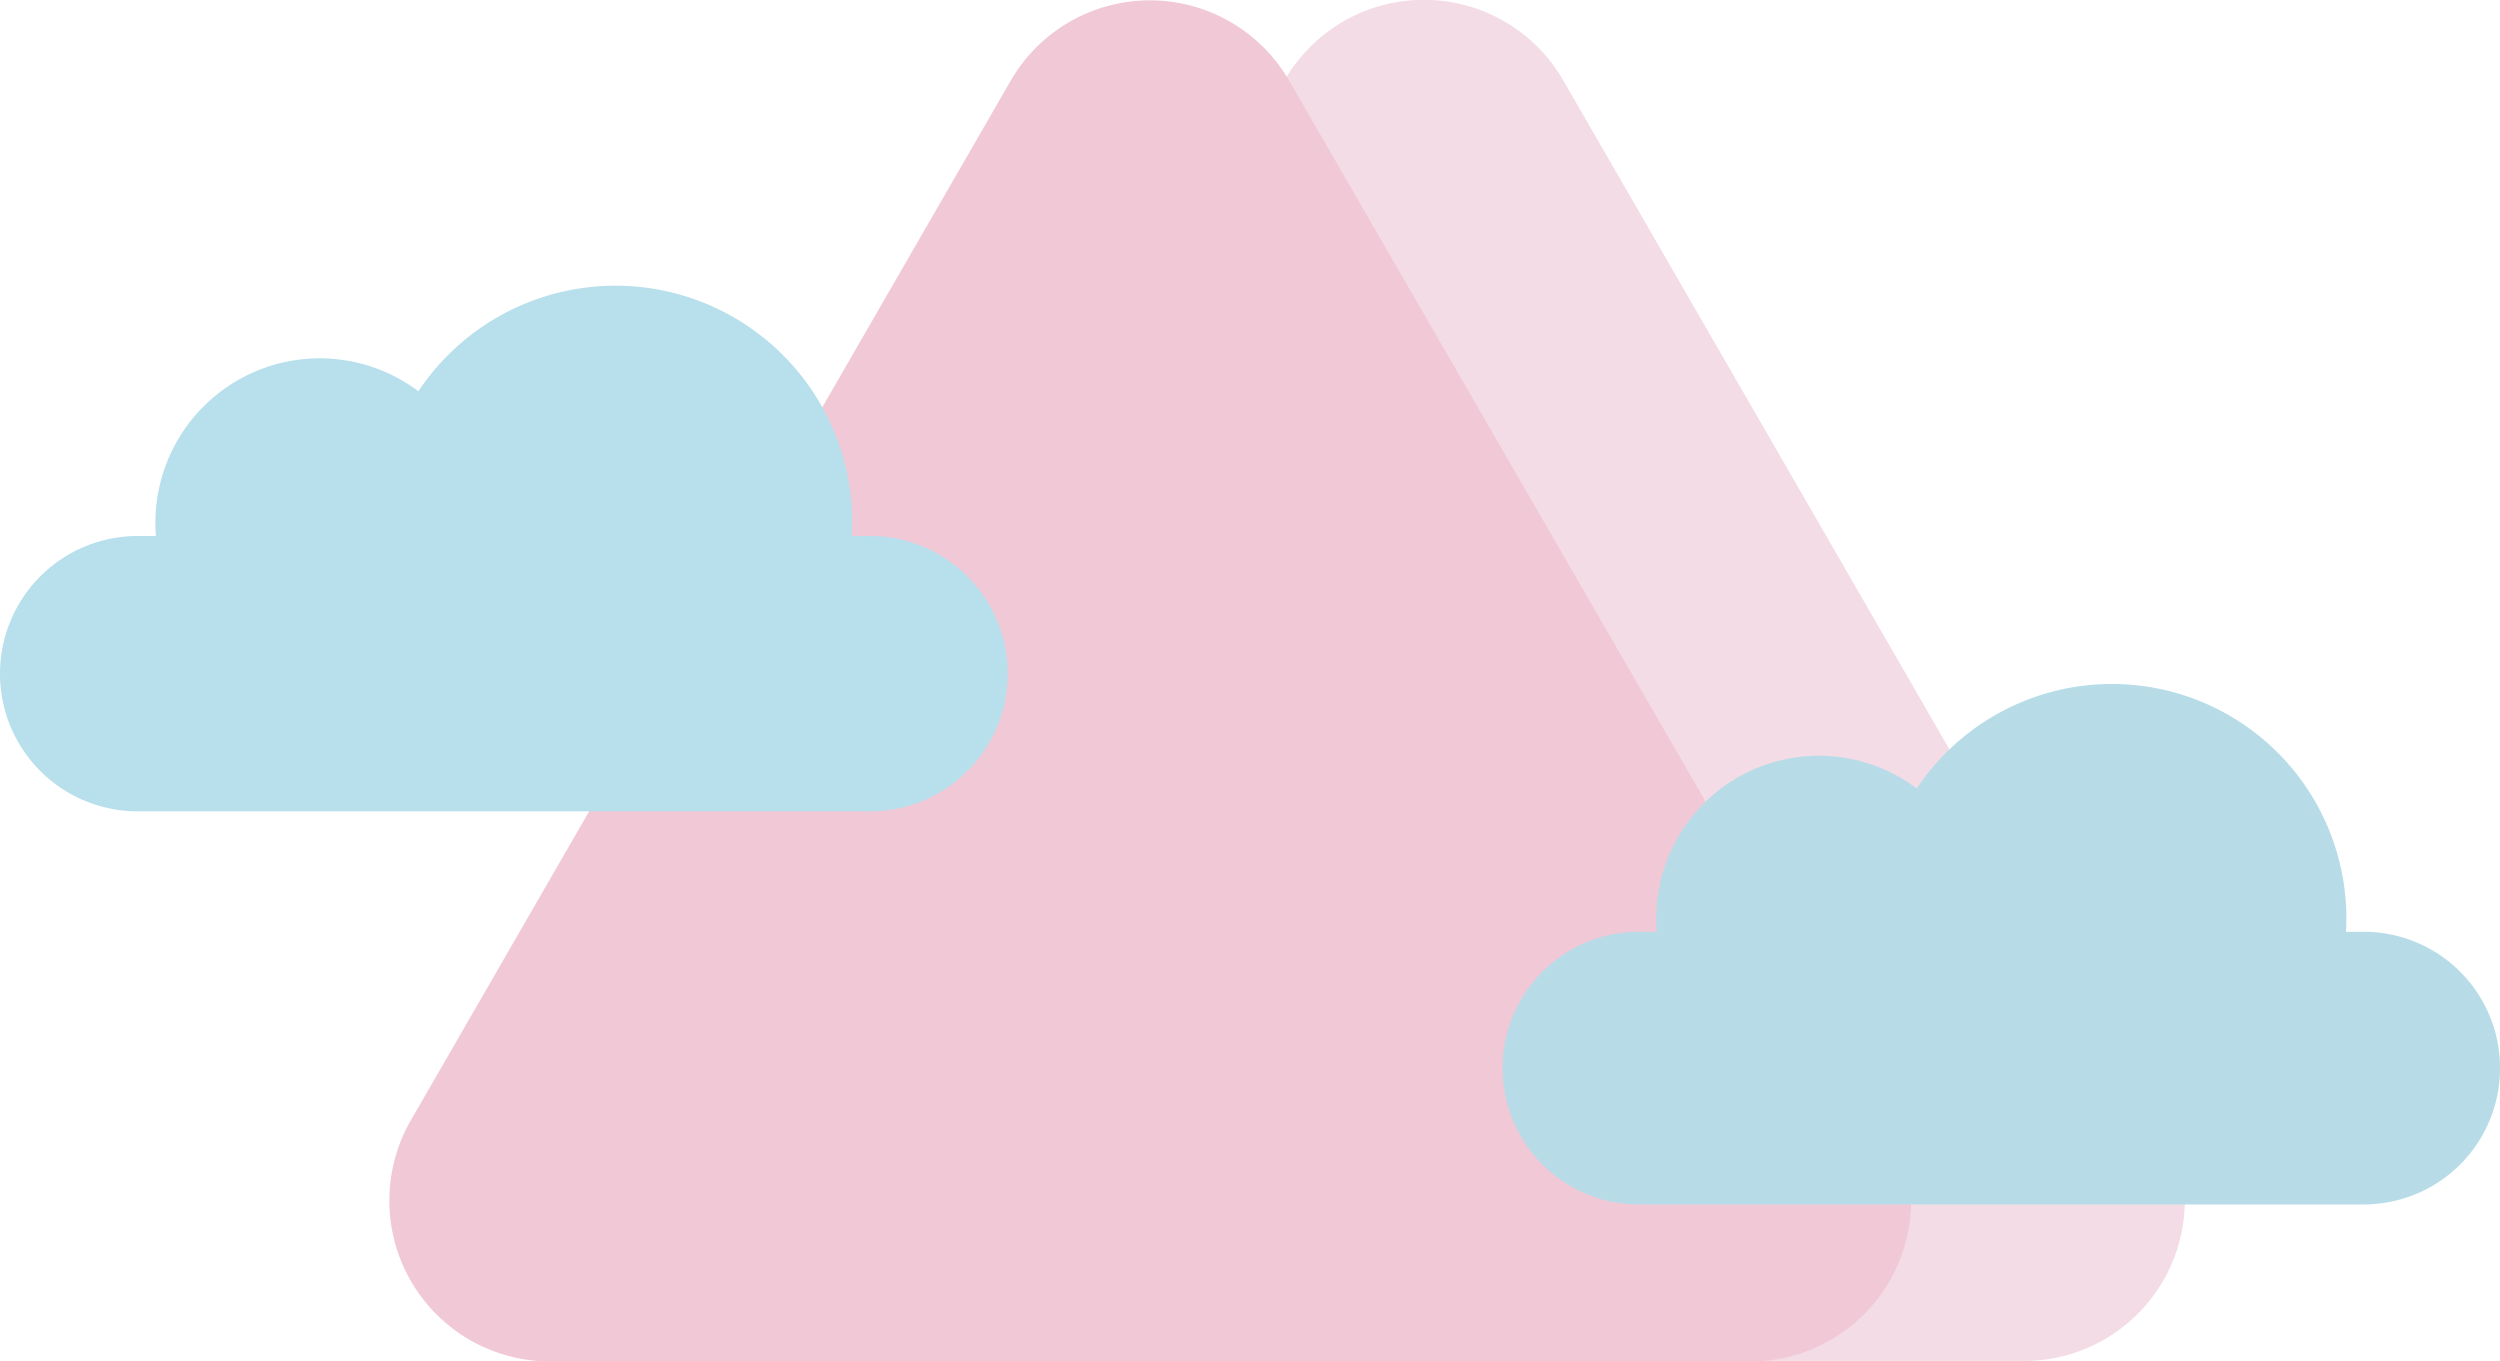 <svg xmlns="http://www.w3.org/2000/svg" viewBox="0 0 466.42 253.97"><defs><style>.cls-1{fill:#f3dce5;}.cls-2{fill:#f1c8d5;}.cls-3{fill:#b7dfec;}.cls-4{fill:#b7dce8;}</style></defs><g id="Layer_2" data-name="Layer 2"><g id="Layer_1-2" data-name="Layer 1"><path class="cls-1" d="M403.6,208.91,291.65,15a30,30,0,0,0-52,0l-112,193.91a30,30,0,0,0,26,45H377.62A30,30,0,0,0,403.6,208.91Z"/><path class="cls-2" d="M352.54,209l-112-193.9a30,30,0,0,0-52,0L76.66,209a30,30,0,0,0,26,45h223.9A30,30,0,0,0,352.54,209Z"/><path class="cls-3" d="M162.28,100h-3.35c0-.83.07-1.68.07-2.53A44.17,44.17,0,0,0,78.06,73,30.65,30.65,0,0,0,29,97.47c0,.86,0,1.7.1,2.53H25.68A25.69,25.69,0,0,0,0,125.69H0a25.68,25.68,0,0,0,25.68,25.68h136.6A25.68,25.68,0,0,0,188,125.69h0A25.69,25.69,0,0,0,162.28,100Z"/><path class="cls-4" d="M441,173.84h-3.31c.05-.83.07-1.66.07-2.5a43.74,43.74,0,0,0-80.15-24.23A30.35,30.35,0,0,0,309,171.34c0,.84,0,1.68.11,2.5h-3.35a25.44,25.44,0,0,0-25.43,25.44h0a25.44,25.44,0,0,0,25.43,25.43H441a25.43,25.43,0,0,0,25.43-25.43h0A25.43,25.43,0,0,0,441,173.84Z"/></g></g></svg>